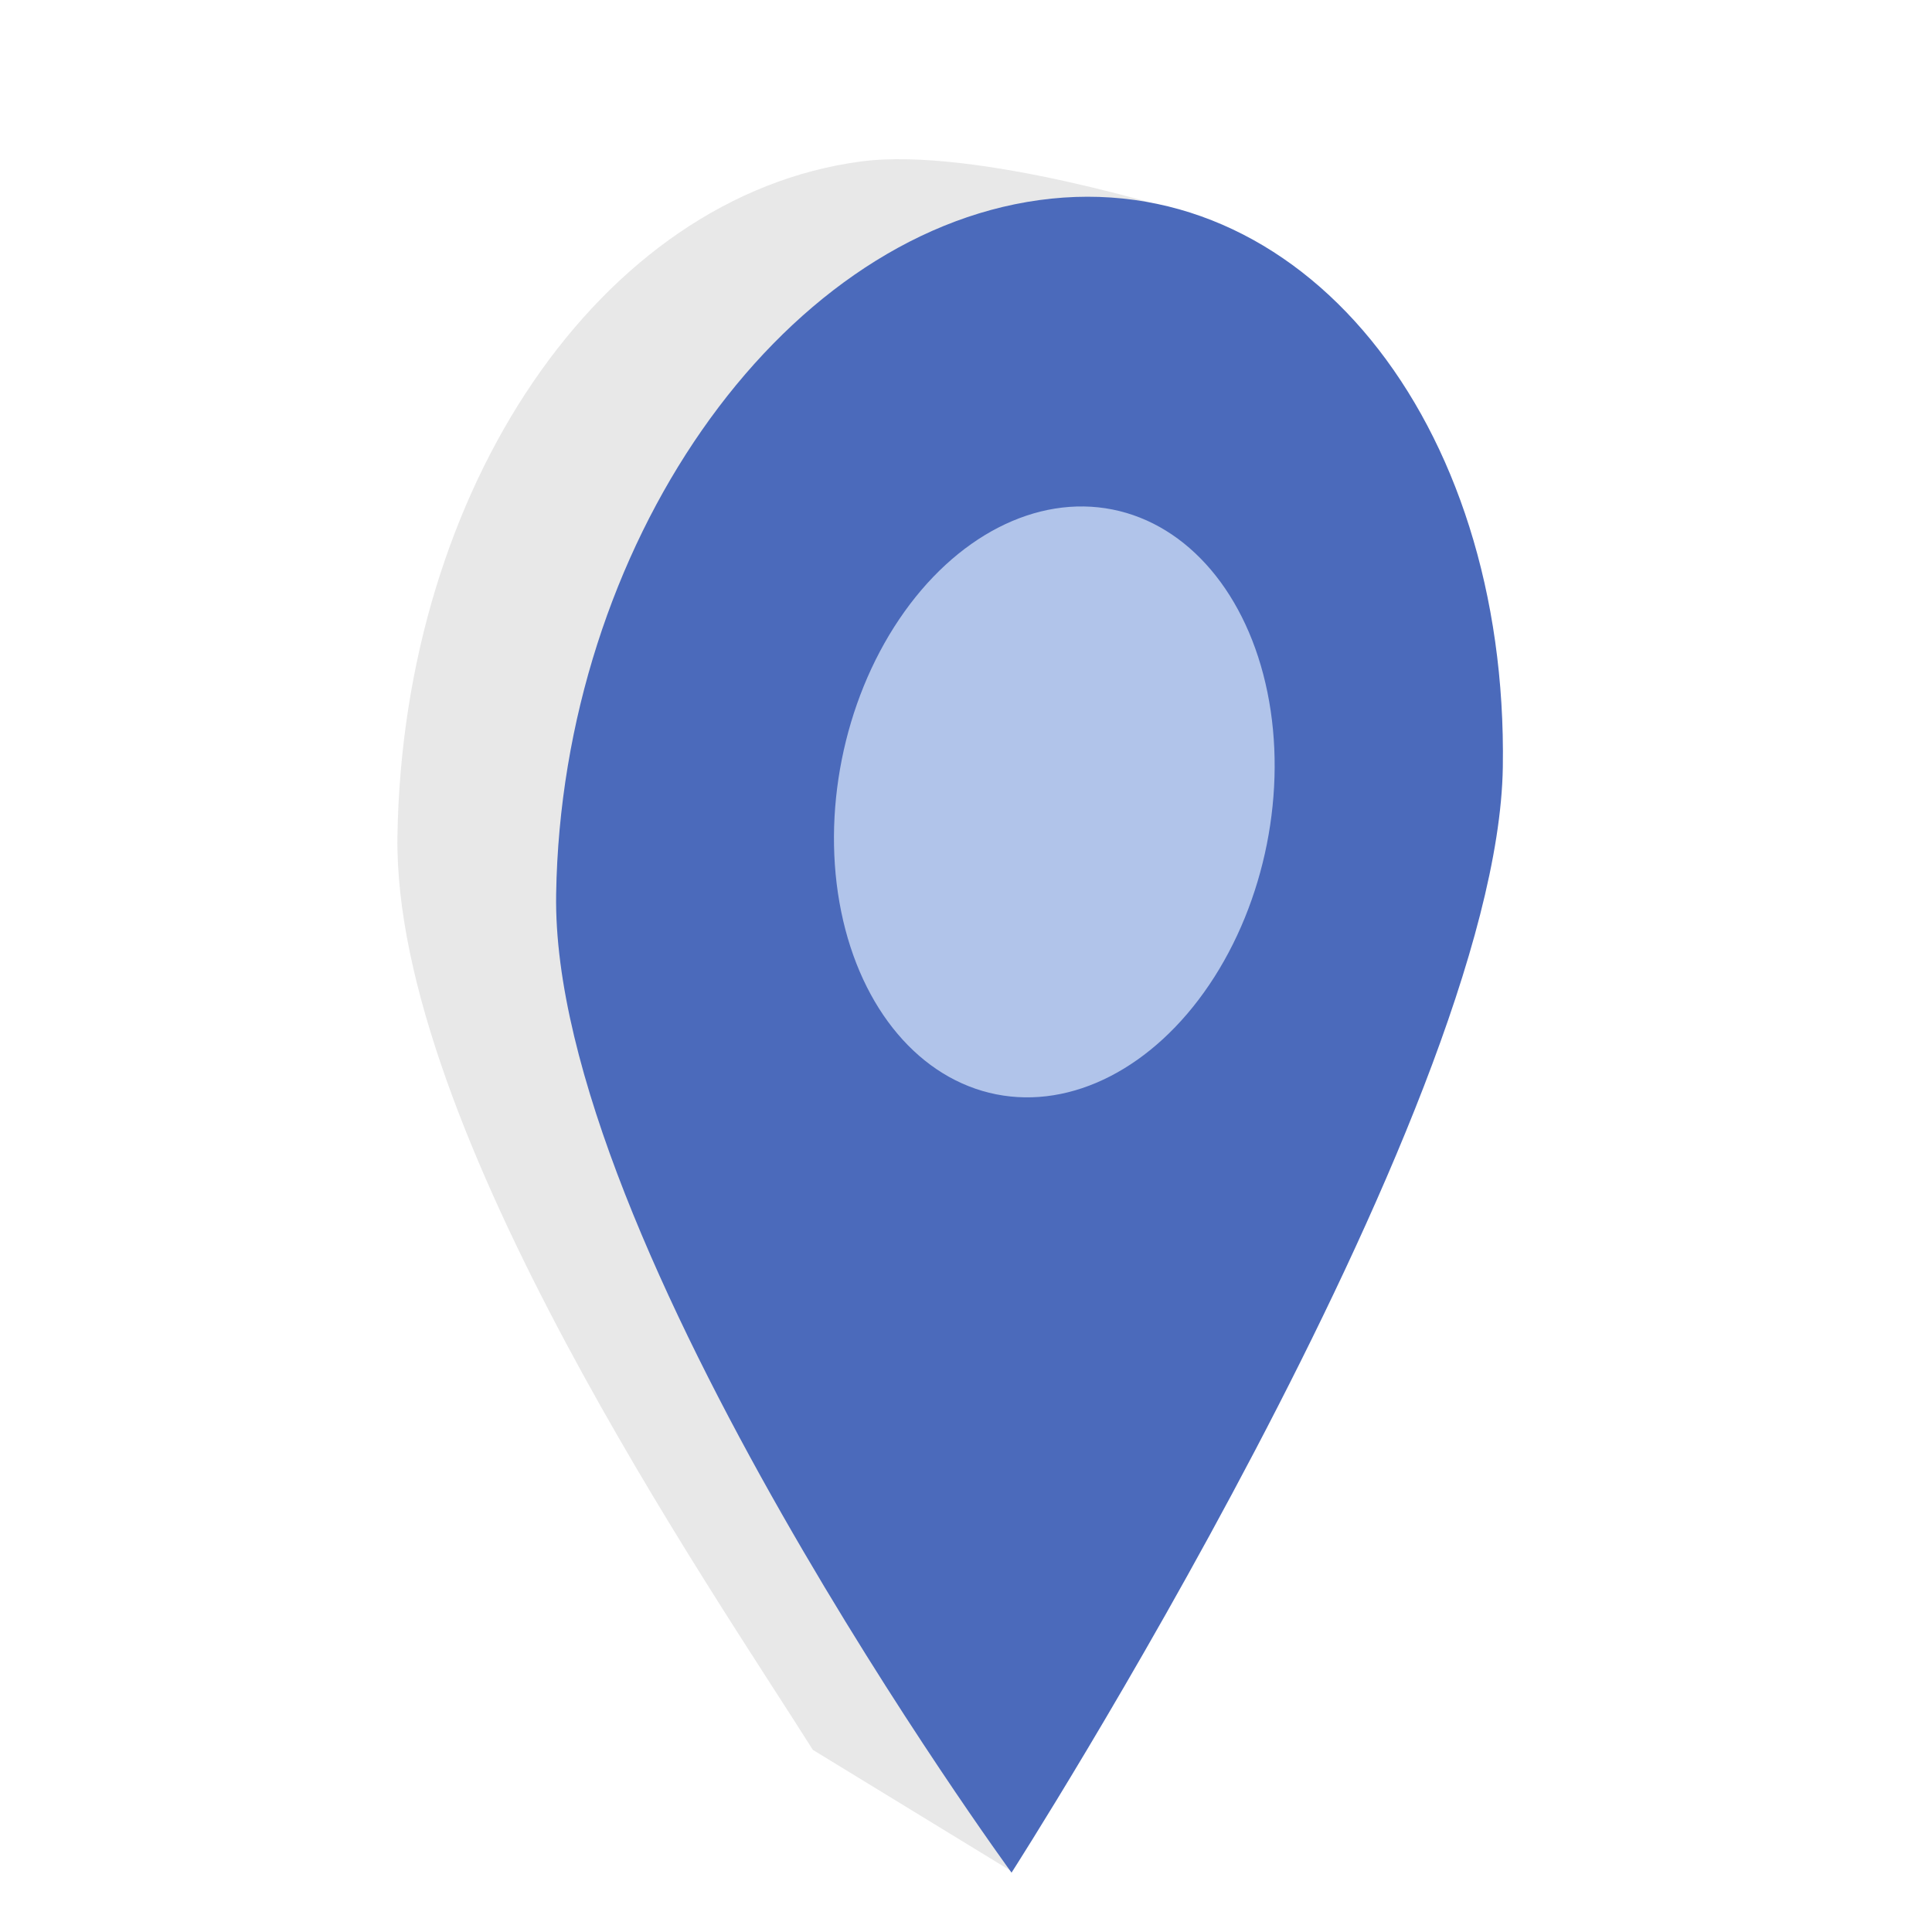<?xml version="1.0" encoding="utf-8"?>
<!-- Generator: Adobe Illustrator 23.0.3, SVG Export Plug-In . SVG Version: 6.00 Build 0)  -->
<svg version="1.1" id="Layer_1" xmlns="http://www.w3.org/2000/svg" xmlns:xlink="http://www.w3.org/1999/xlink" x="0px" y="0px"
	 width="140px" height="140px" viewBox="0 0 140 140" style="enable-background:new 0 0 140 140;" xml:space="preserve">
<style type="text/css">
	.st0{fill:#E8E8E8;}
	.st1{fill:#4B6ABB;}
	.st2{fill:#B1C4EA;}
</style>
<g>
	<path class="st0" d="M97.4,51.3c-0.3,17.1-24.1,84.3-24.1,84.3l-14.4-8.8c-7.3-11.6-30.4-45-30.1-66.2
		c0.4-25.2,14.7-46.4,33.6-48.9c8.3-1.1,23.4,3.7,23.4,3.7S97.6,37.2,97.4,51.3z"/>
	<path class="st1" d="M108.9,55.6c-0.4,25.2-35.6,80.1-35.6,80.1S39.9,90,40.3,64.8c0.4-25.2,16.1-47.7,35-50.3
		S109.3,30.4,108.9,55.6z"/>
	<ellipse transform="matrix(0.195 -0.981 0.981 0.195 4.505 121.728)" class="st2" cx="76.4" cy="58.1" rx="21.6" ry="15.7"/>
</g>
</svg>

